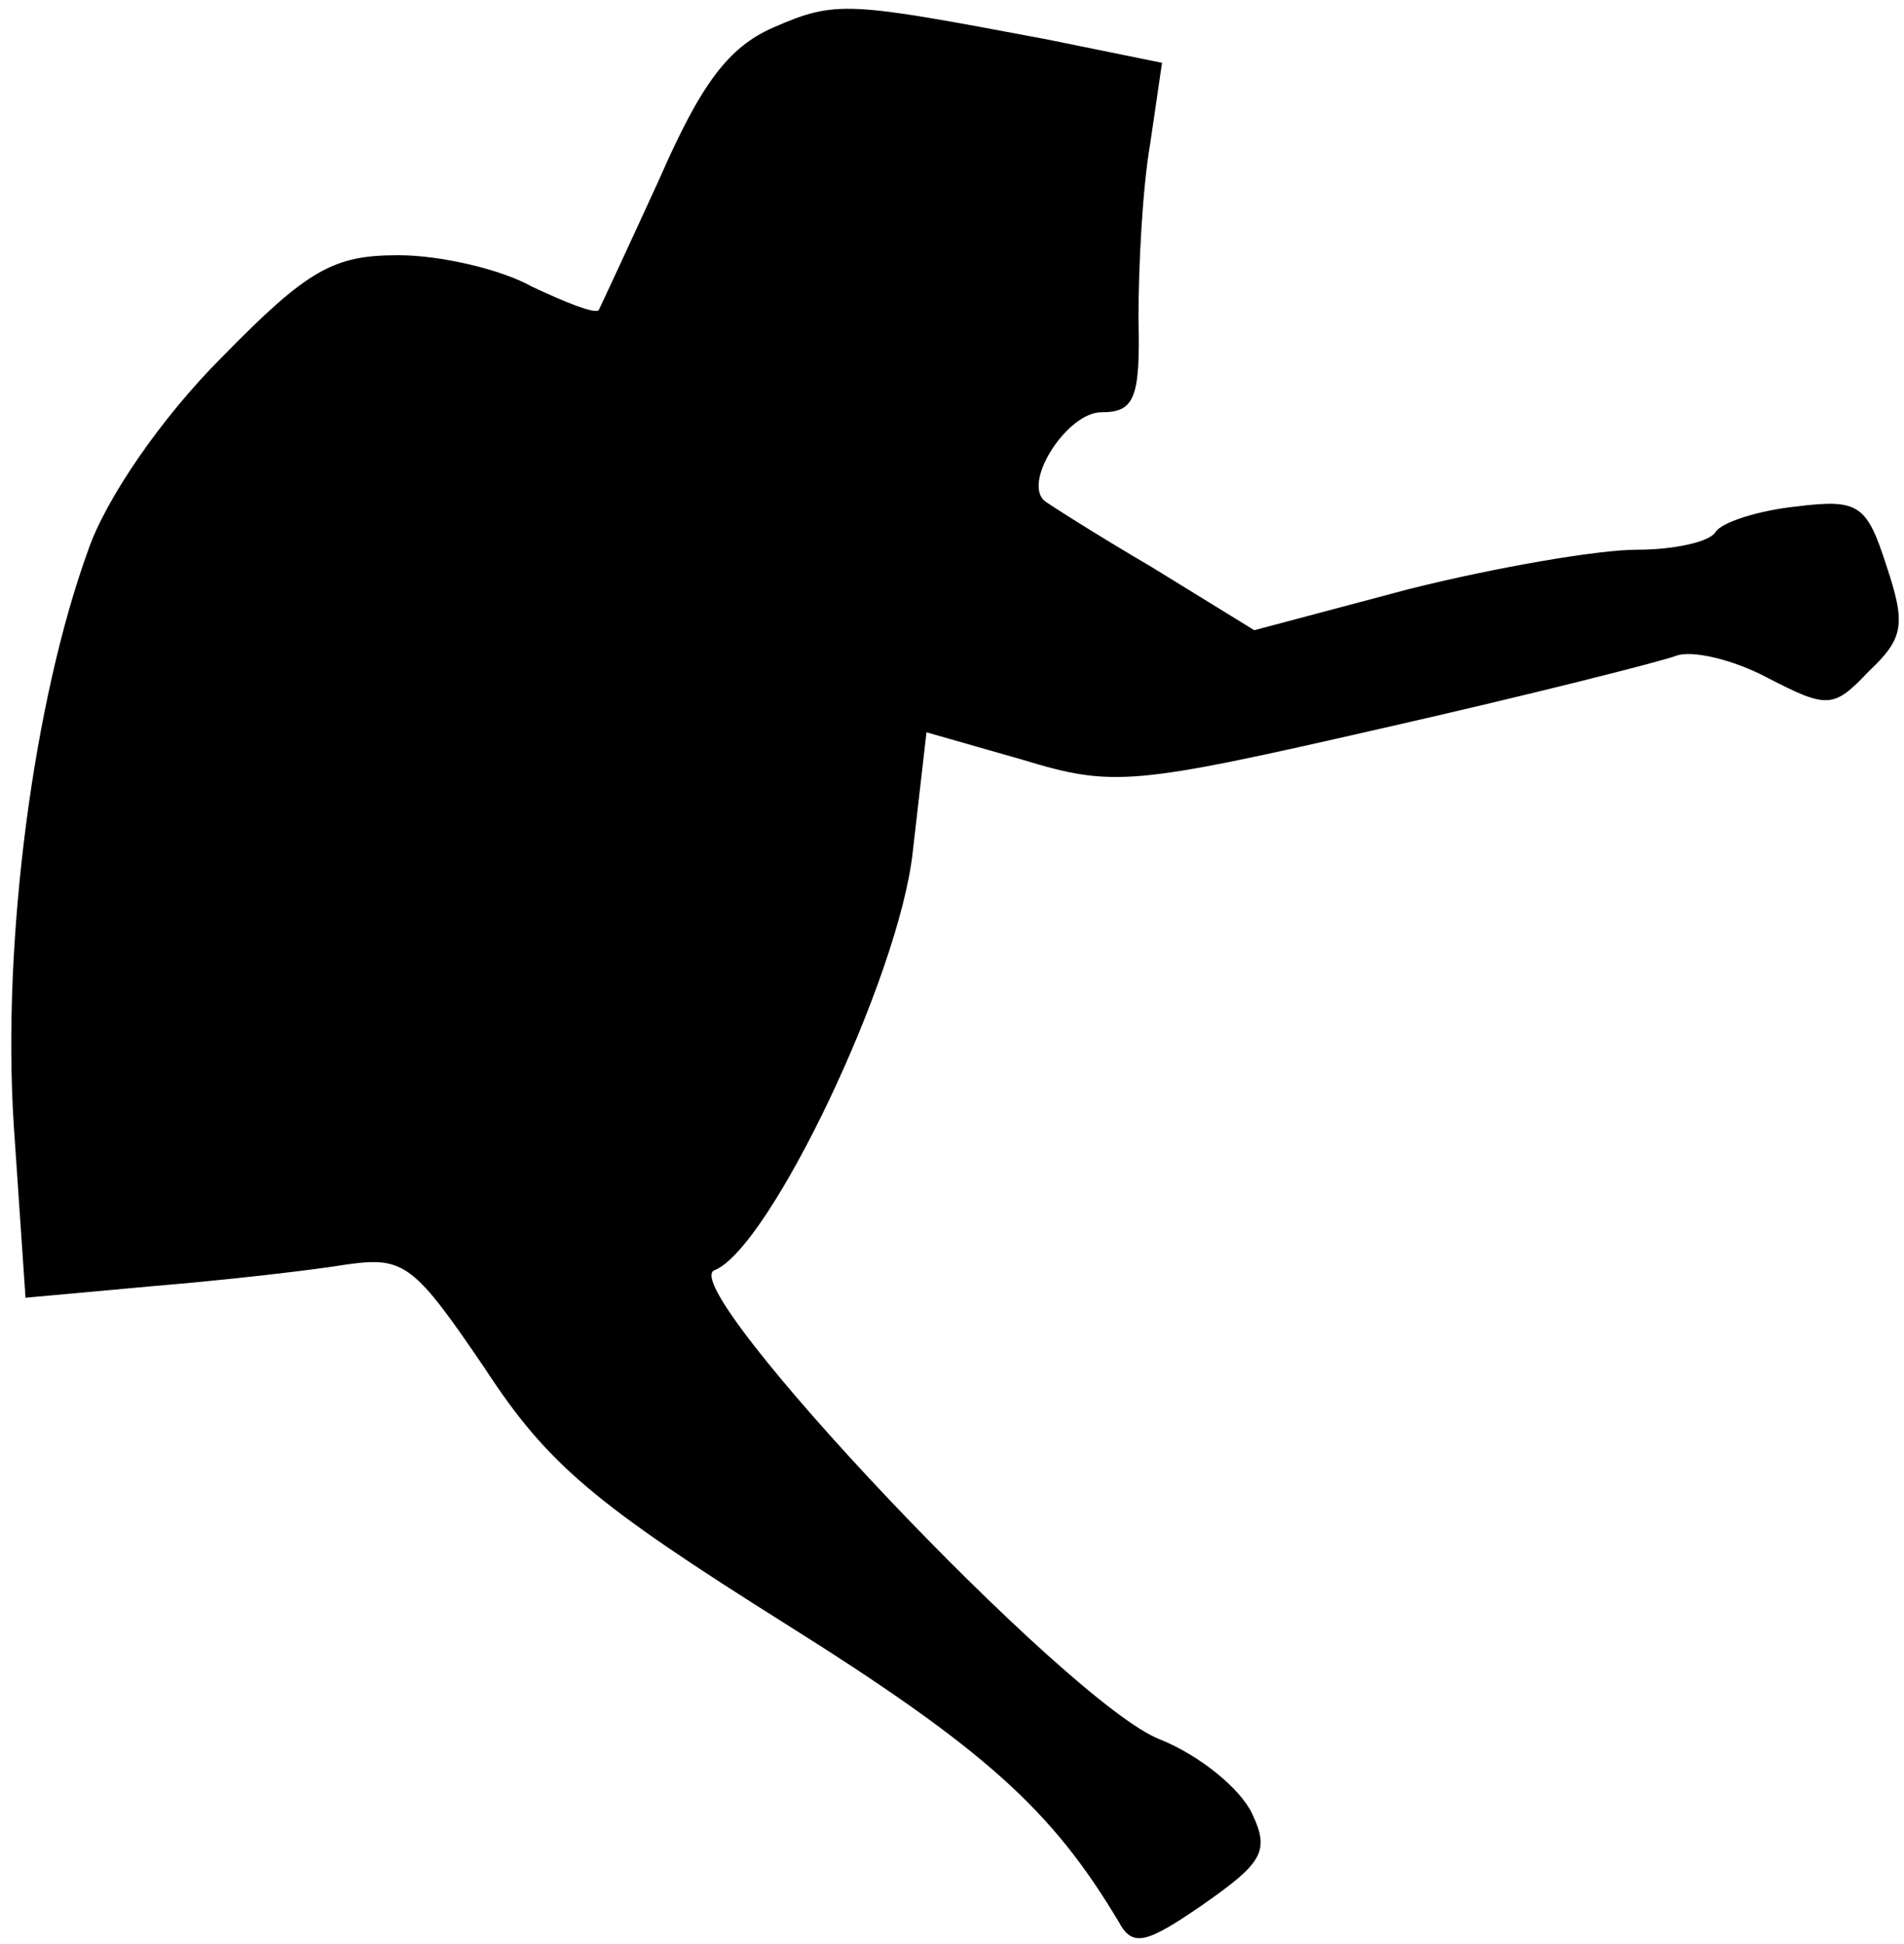 <?xml version="1.0" standalone="no"?>
<!DOCTYPE svg PUBLIC "-//W3C//DTD SVG 20010904//EN"
 "http://www.w3.org/TR/2001/REC-SVG-20010904/DTD/svg10.dtd">
<svg version="1.0" xmlns="http://www.w3.org/2000/svg"
 width="97pt" height="99pt" viewBox="0 0 97 99"
 preserveAspectRatio="xMidYMid meet">
<g transform="translate(0,99) scale(0.1,-0.1)"
fill="#000000" stroke="none">
<path fill="#000000" stroke="none" d="M394 976 c-23 -10 -37 -29 -58 -77 -16
-35 -30 -65 -31 -67 -2 -2 -17 4 -34 12 -16 9 -47 16 -68 16 -33 0 -46 -7 -90
-52 -31 -31 -59 -72 -68 -98 -28 -77 -44 -199 -38 -293 l6 -88 66 6 c36 3 80
8 98 11 29 4 34 0 70 -53 32 -49 56 -69 153 -130 102 -64 136 -95 170 -152 7
-13 14 -11 43 9 30 21 34 27 25 46 -6 13 -27 30 -47 38 -47 18 -248 231 -227
239 28 11 94 149 101 213 l7 61 49 -14 c46 -14 56 -13 183 16 75 17 142 34
150 37 8 3 29 -2 46 -11 31 -16 34 -16 52 3 18 17 19 24 9 54 -10 31 -14 34
-46 30 -19 -2 -38 -8 -41 -13 -3 -5 -21 -9 -40 -9 -20 0 -72 -9 -116 -20 l-79
-21 -52 32 c-29 17 -54 33 -55 34 -11 10 12 45 29 45 17 0 20 7 19 48 0 26 2
66 6 89 l6 41 -59 12 c-101 19 -107 20 -139 6z"/>
</g>
</svg>
